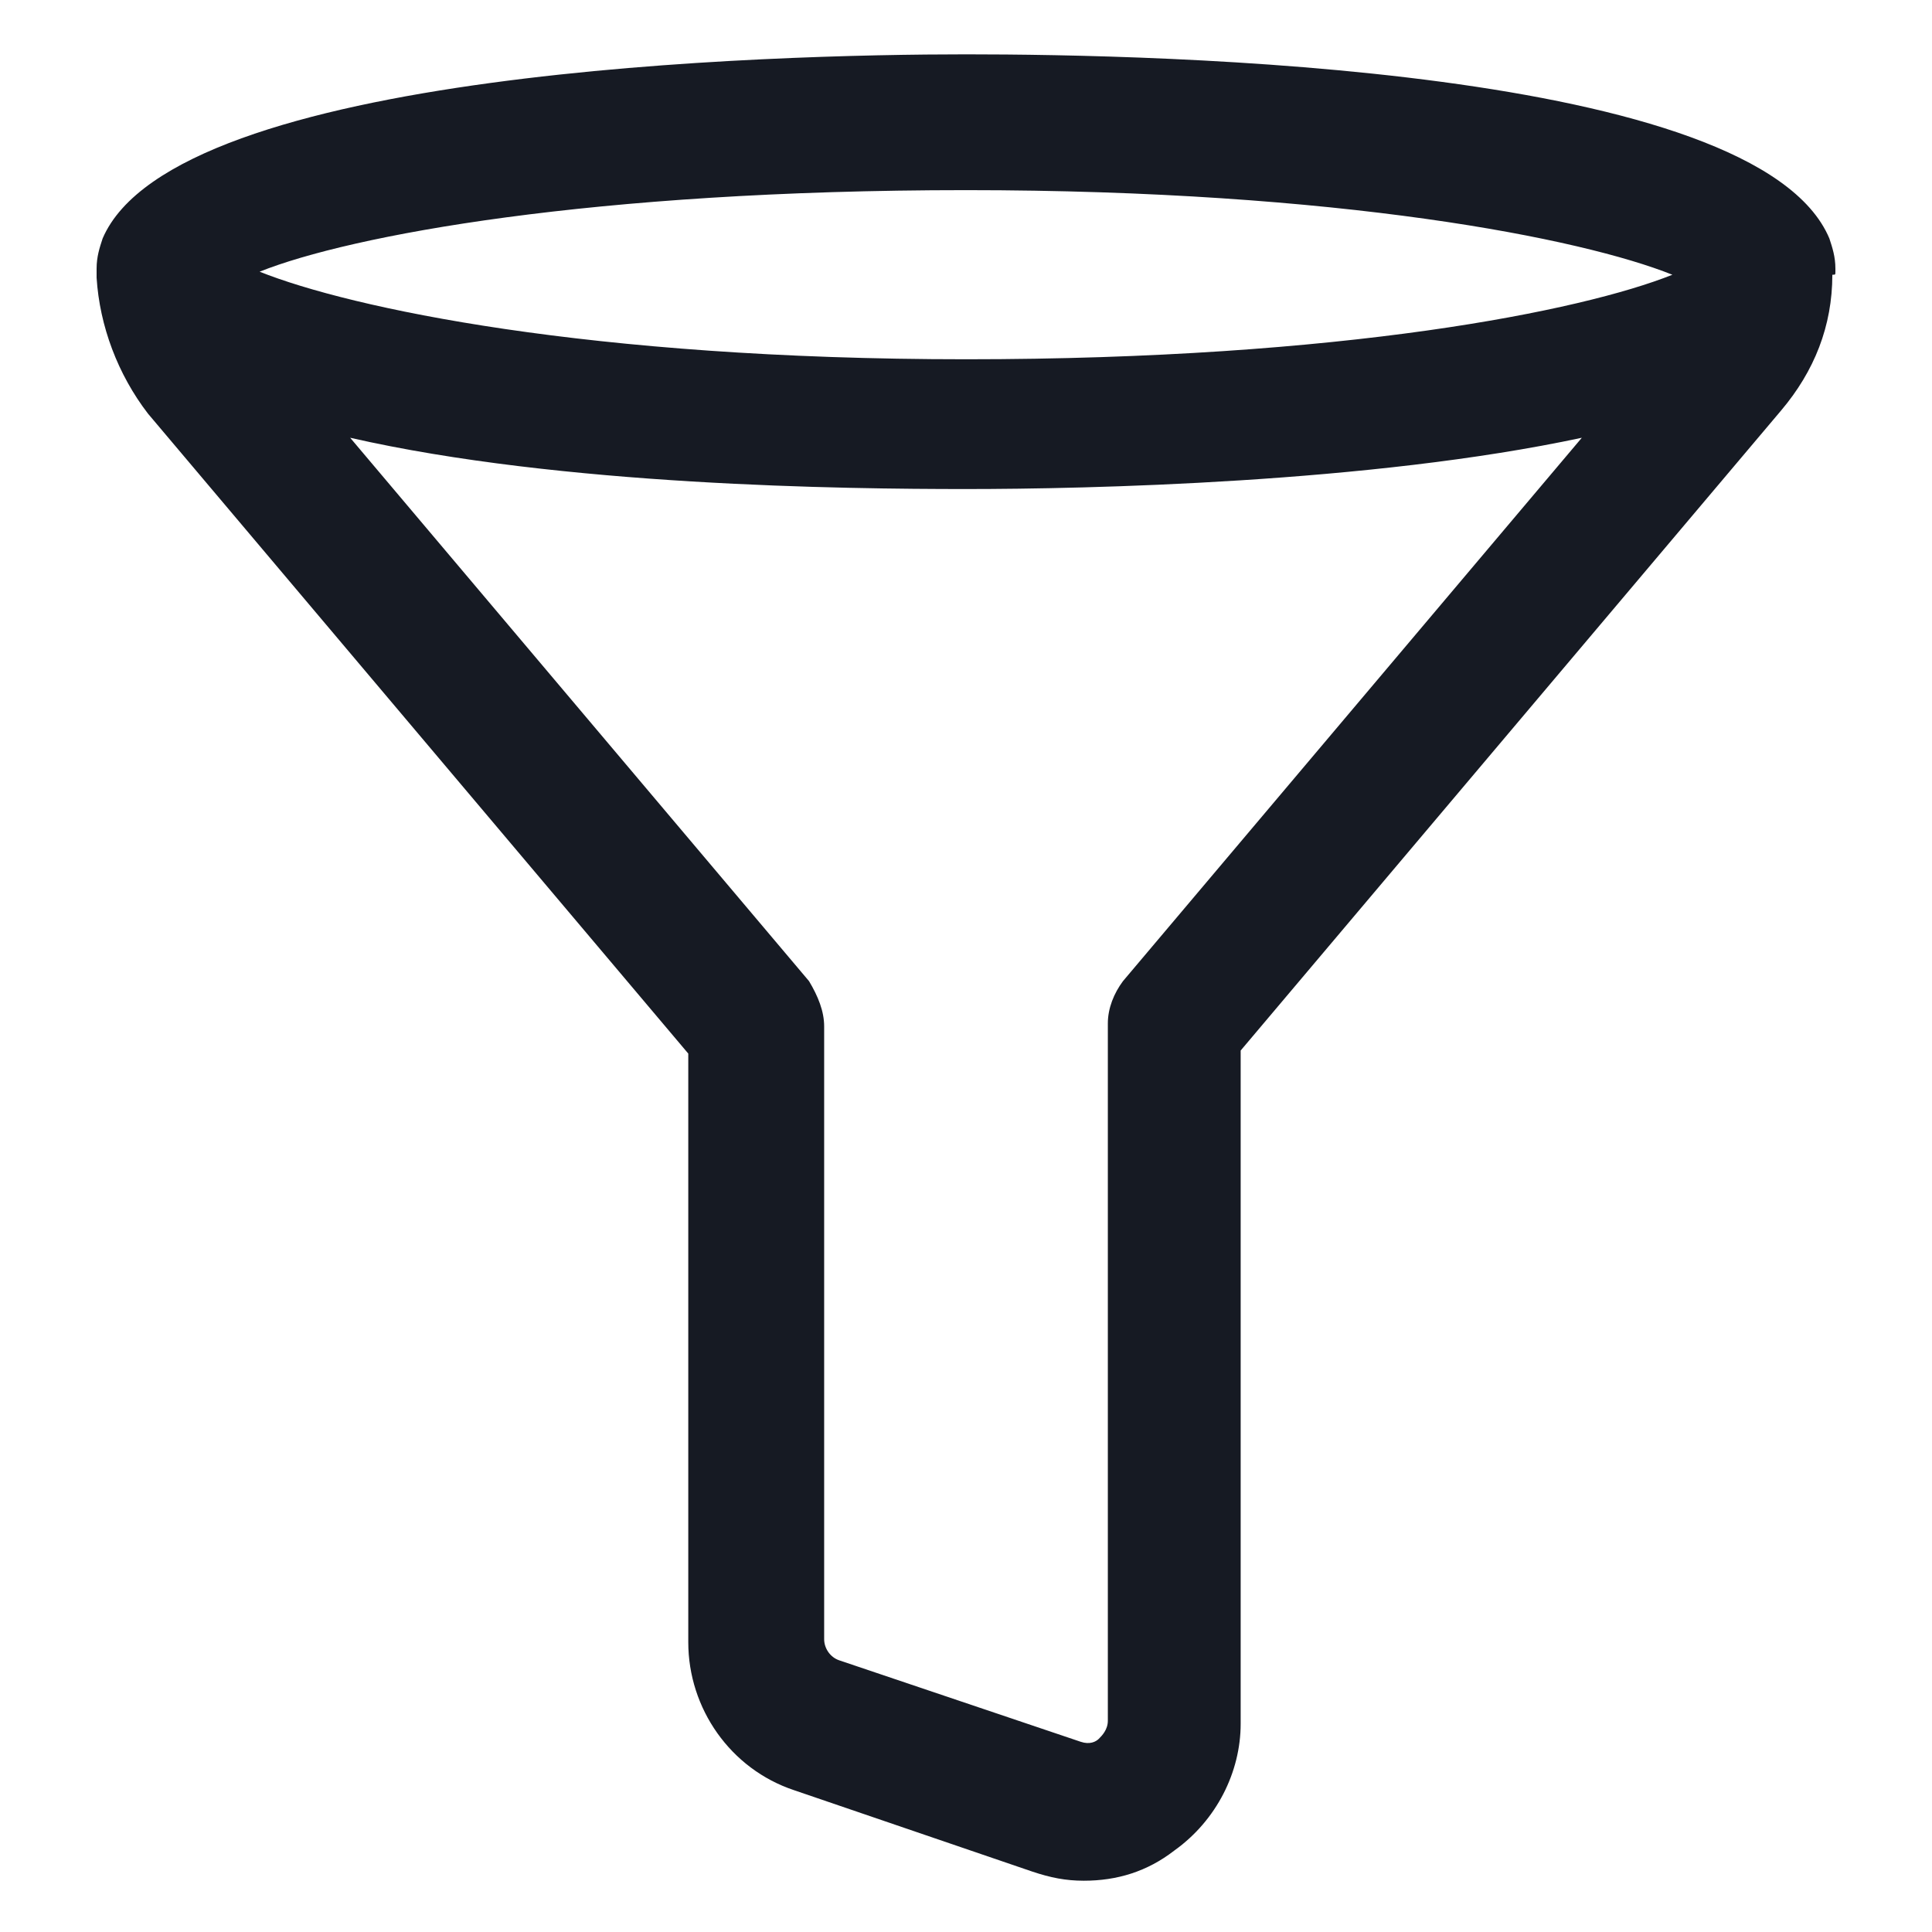 <svg width="24" height="24" viewBox="0 0 24 24" fill="none" xmlns="http://www.w3.org/2000/svg">
<path d="M22.8 3.375V3.337C22.8 3.188 22.762 3.075 22.725 2.962C21.825 0.825 14.363 0.675 12 0.675C9.638 0.675 2.175 0.862 1.275 2.962C1.238 3.075 1.2 3.188 1.2 3.337V3.375C1.2 3.375 1.2 3.375 1.2 3.413V3.45C1.238 4.05 1.463 4.65 1.838 5.138L8.55 13.088V20.4C8.55 21.225 9.075 21.975 9.863 22.238L12.825 23.25C13.05 23.325 13.238 23.363 13.463 23.363C13.875 23.363 14.25 23.25 14.588 22.988C15.113 22.613 15.412 22.012 15.412 21.413V13.05L22.125 5.1C22.538 4.612 22.762 4.05 22.762 3.413C22.8 3.413 22.8 3.413 22.8 3.375ZM12 2.362C16.65 2.362 19.65 2.962 20.775 3.413C19.65 3.862 16.688 4.463 12 4.463C7.313 4.463 4.35 3.825 3.225 3.375C4.35 2.925 7.35 2.362 12 2.362ZM13.95 12.188C13.838 12.338 13.762 12.525 13.762 12.713V21.375C13.762 21.488 13.688 21.562 13.65 21.6C13.613 21.637 13.537 21.675 13.425 21.637L10.425 20.625C10.312 20.587 10.238 20.475 10.238 20.363V12.75C10.238 12.562 10.162 12.375 10.05 12.188L4.35 5.438C6.975 6.037 10.5 6.075 12 6.075C13.5 6.075 17.025 6 19.65 5.438L13.95 12.188Z" fill="#161A23"/>
</svg>
